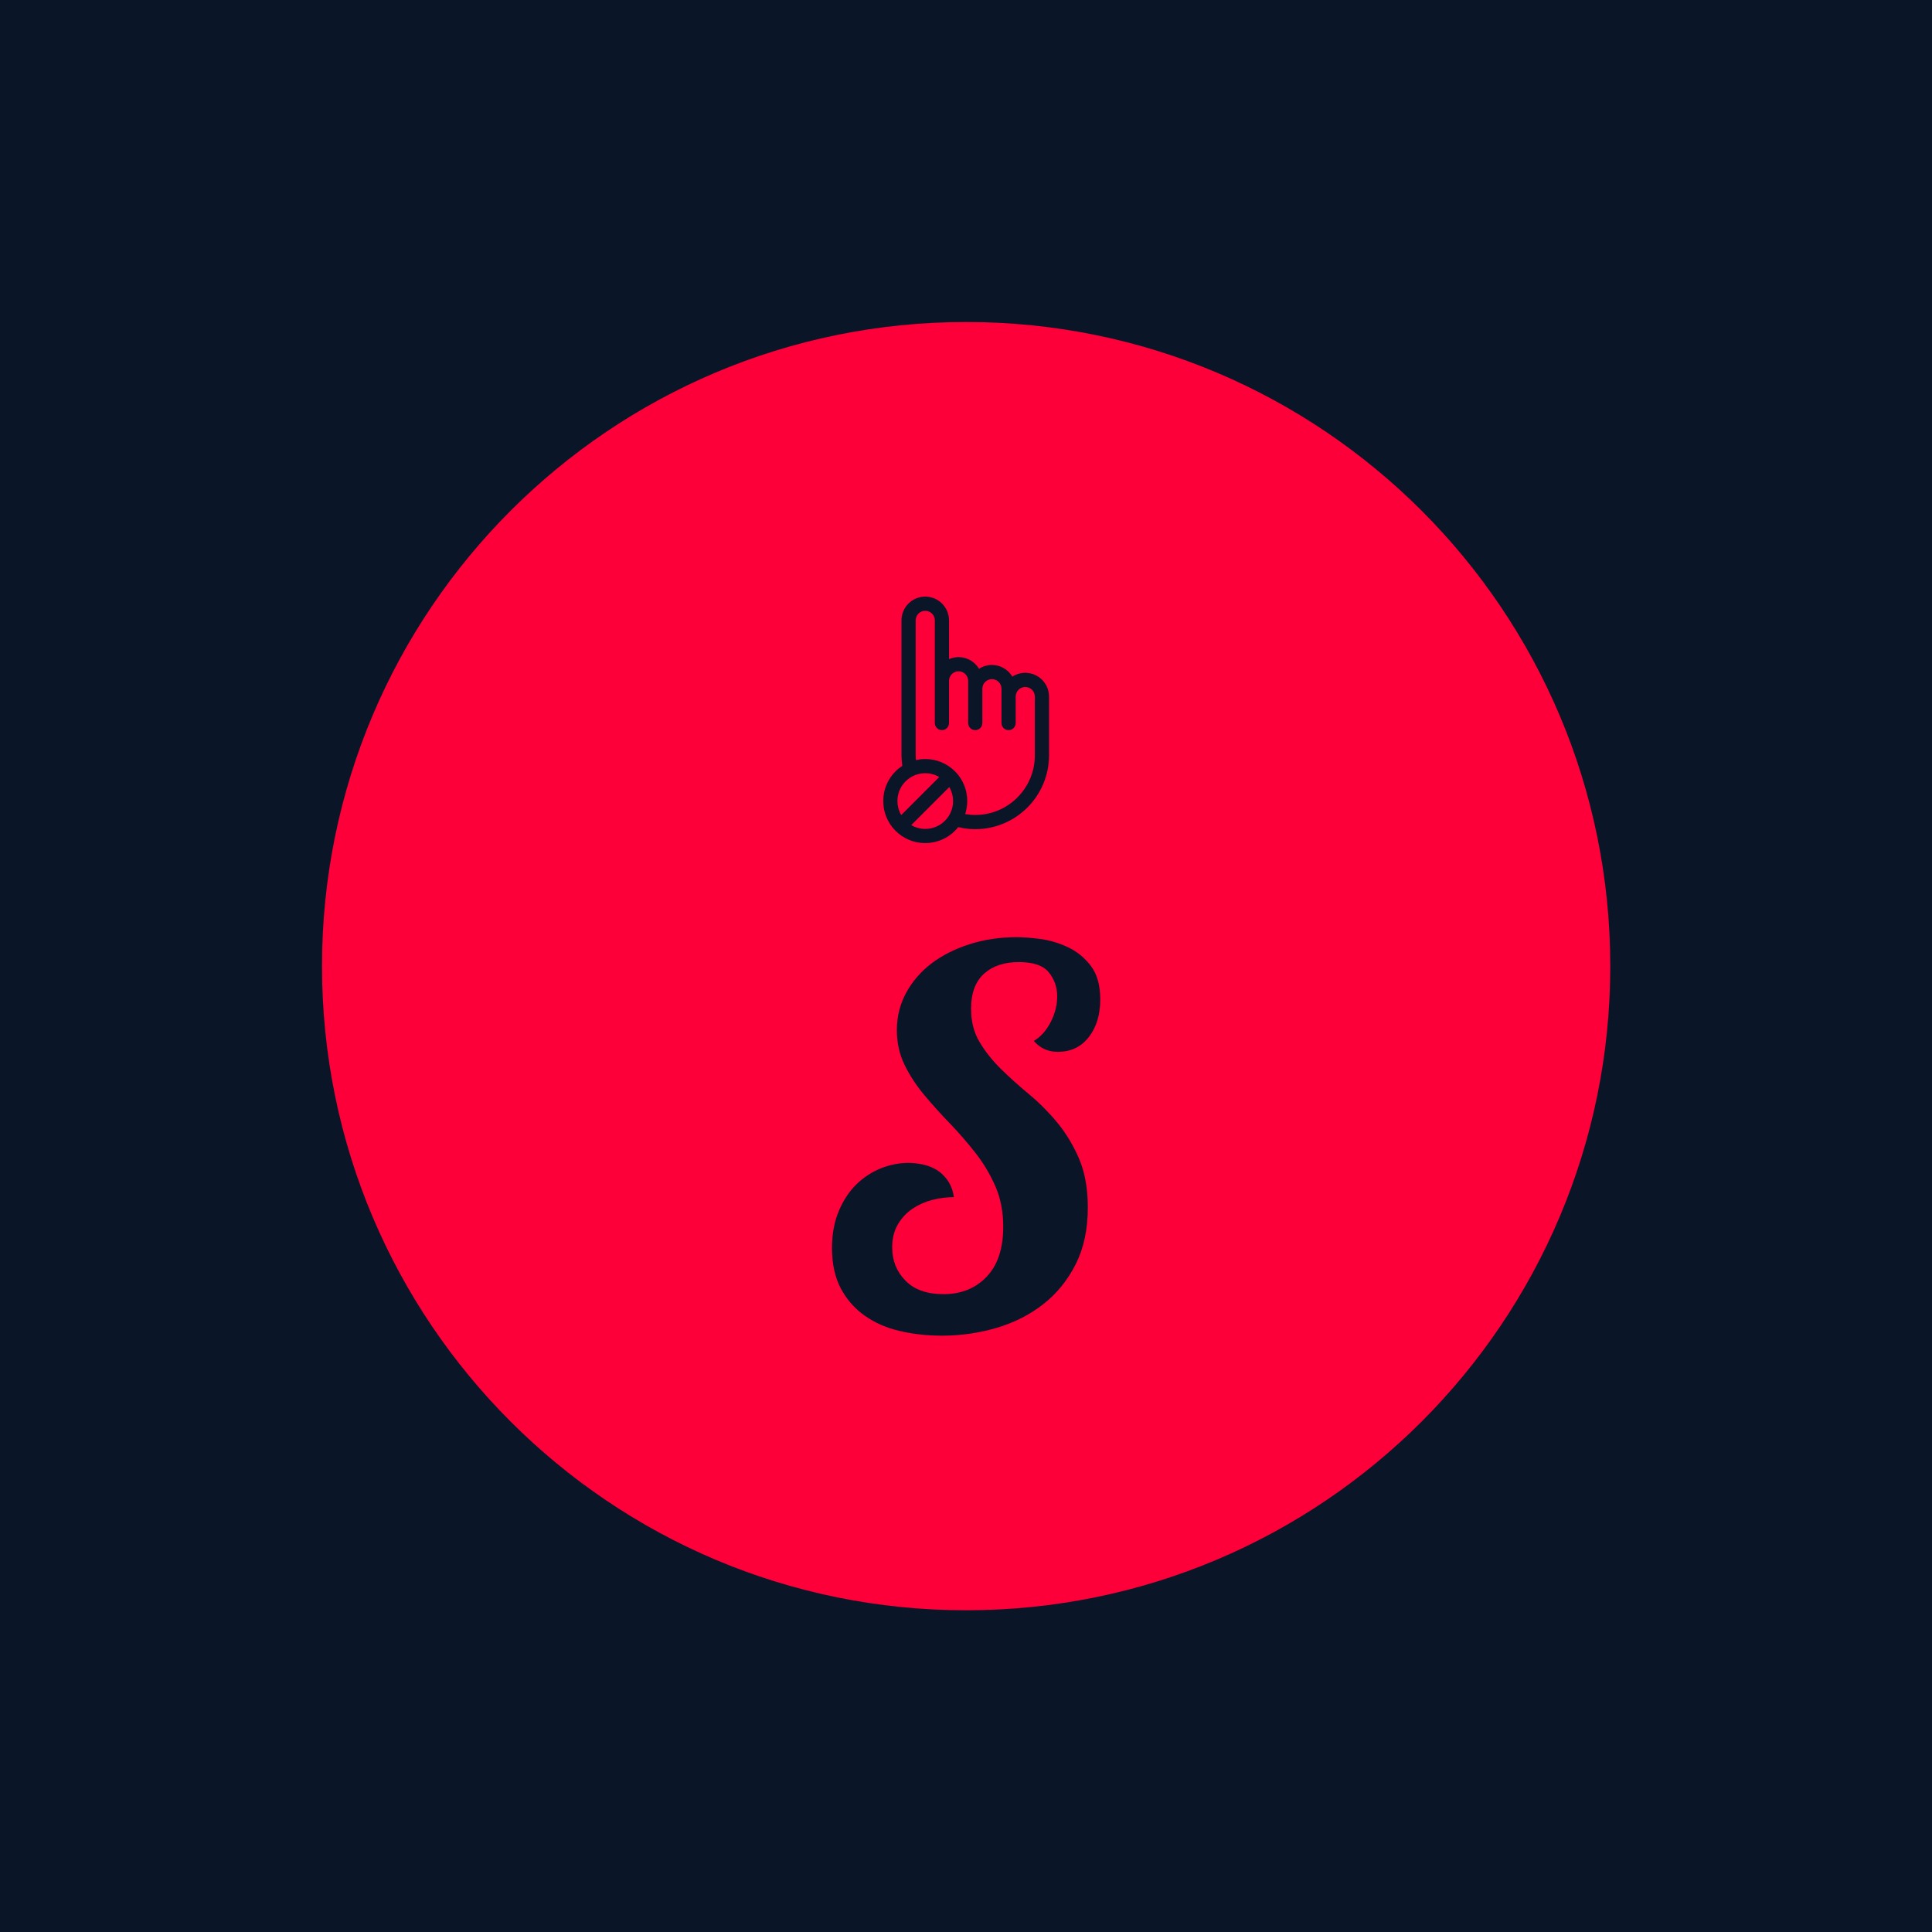 <svg xmlns="http://www.w3.org/2000/svg" version="1.1" xmlns:xlink="http://www.w3.org/1999/xlink" xmlns:svgjs="http://svgjs.dev/svgjs" width="1500" height="1500" viewBox="0 0 1500 1500"><rect width="1500" height="1500" fill="#0a1627"></rect><g transform="matrix(0.667,0,0,0.667,249.858,249.858)"><svg viewBox="0 0 334 334" data-background-color="#0a1627" preserveAspectRatio="xMidYMid meet" height="1500" width="1500" xmlns="http://www.w3.org/2000/svg" xmlns:xlink="http://www.w3.org/1999/xlink"><g id="tight-bounds" transform="matrix(1,0,0,1,0.047,0.048)"><svg viewBox="0 0 333.905 333.905" height="333.905" width="333.905"><g><svg></svg></g><g><svg viewBox="0 0 333.905 333.905" height="333.905" width="333.905"><g><path d="M0 166.952c0-92.205 74.747-166.952 166.952-166.952 92.205 0 166.952 74.747 166.953 166.952 0 92.205-74.747 166.952-166.953 166.953-92.205 0-166.952-74.747-166.952-166.953zM166.952 324.59c87.061 0 157.638-70.577 157.638-157.638 0-87.061-70.577-157.638-157.638-157.637-87.061 0-157.638 70.577-157.637 157.637 0 87.061 70.577 157.638 157.637 157.638z" data-fill-palette-color="tertiary" fill="#fe0039" stroke="transparent"></path><ellipse rx="160.274" ry="160.274" cx="166.952" cy="166.952" fill="#fe0039" stroke="transparent" stroke-width="0" fill-opacity="1" data-fill-palette-color="tertiary"></ellipse></g><g transform="matrix(1,0,0,1,132.187,71.173)"><svg viewBox="0 0 69.53 191.558" height="191.558" width="69.53"><g><svg viewBox="0 0 69.53 191.558" height="191.558" width="69.53"><g><svg viewBox="0 0 128.953 355.269" height="191.558" width="69.53"><g transform="matrix(1,0,0,1,0,163.71)"><svg viewBox="0 0 128.953 191.558" height="191.558" width="128.953"><g id="textblocktransform"><svg viewBox="0 0 128.953 191.558" height="191.558" width="128.953" id="textblock"><g><svg viewBox="0 0 128.953 191.558" height="191.558" width="128.953"><g transform="matrix(1,0,0,1,0,0)"><svg width="128.953" viewBox="-0.05 -37.5 25.85 38.4" height="191.558" data-palette-color="#0a1627"><path d="M25.8-31.5L25.8-31.5Q25.8-29.3 24.7-27.88 23.6-26.45 21.7-26.45L21.7-26.45Q20.3-26.45 19.4-27.5L19.4-27.5Q20.4-28.1 21.03-29.33 21.65-30.55 21.65-31.8L21.65-31.8Q21.65-33.1 20.85-34.1 20.05-35.1 17.95-35.1L17.95-35.1Q15.85-35.1 14.6-33.98 13.35-32.85 13.35-30.6L13.35-30.6Q13.35-28.75 14.18-27.38 15-26 16.25-24.78 17.5-23.55 18.98-22.33 20.45-21.1 21.7-19.58 22.95-18.05 23.78-16.1 24.6-14.15 24.6-11.45L24.6-11.45Q24.6-8.3 23.43-5.98 22.25-3.65 20.3-2.13 18.35-0.6 15.8 0.15 13.25 0.9 10.55 0.9L10.55 0.9Q8.4 0.9 6.48 0.45 4.55 0 3.1-1.03 1.65-2.05 0.8-3.65-0.05-5.25-0.05-7.55L-0.05-7.55Q-0.05-9.55 0.6-11.1 1.25-12.65 2.3-13.68 3.35-14.7 4.67-15.23 6-15.75 7.3-15.75L7.3-15.75Q7.95-15.75 8.68-15.6 9.4-15.45 10.03-15.08 10.65-14.7 11.1-14.05 11.55-13.4 11.7-12.45L11.7-12.45Q10.65-12.45 9.6-12.18 8.55-11.9 7.7-11.33 6.85-10.75 6.3-9.83 5.75-8.9 5.75-7.6L5.75-7.6Q5.75-5.7 7.03-4.4 8.3-3.1 10.7-3.1L10.7-3.1Q13.25-3.1 14.85-4.78 16.45-6.45 16.45-9.6L16.45-9.6Q16.45-11.75 15.7-13.48 14.95-15.2 13.8-16.68 12.65-18.15 11.33-19.53 10-20.9 8.85-22.28 7.7-23.65 6.95-25.18 6.2-26.7 6.2-28.55L6.2-28.55Q6.2-30.5 7.1-32.15 8-33.8 9.55-34.98 11.1-36.15 13.23-36.83 15.35-37.5 17.75-37.5L17.75-37.5Q18.65-37.5 20-37.33 21.35-37.15 22.65-36.55 23.95-35.95 24.88-34.75 25.8-33.55 25.8-31.5Z" opacity="1" transform="matrix(1,0,0,1,0,0)" fill="#0a1627" class="wordmark-text-0" data-fill-palette-color="quaternary" id="text-0"></path></svg></g></svg></g></svg></g></svg></g><g transform="matrix(1,0,0,1,24.63,0)"><svg viewBox="0 0 79.693 118.488" height="118.488" width="79.693"><g><svg xmlns="http://www.w3.org/2000/svg" xmlns:xlink="http://www.w3.org/1999/xlink" version="1.1" x="0" y="0" viewBox="28.866 18.577 42.269 62.846" enable-background="new 0 0 100 100" xml:space="preserve" height="118.488" width="79.693" class="icon-icon-0" data-fill-palette-color="quaternary" id="icon-0"><path d="M65.076 38.006c-1.215 0-2.344 0.362-3.292 0.979-1.057-1.78-2.993-2.979-5.208-2.979-1.214 0-2.342 0.362-3.291 0.979-1.057-1.779-2.993-2.979-5.208-2.979-0.869 0-1.694 0.188-2.442 0.519v-9.889c0-3.341-2.717-6.059-6.057-6.059-3.341 0-6.059 2.718-6.059 6.059v34.428c0 0.906 0.087 1.791 0.212 2.663-0.617 0.403-1.199 0.869-1.733 1.402-4.176 4.18-4.176 10.978 0 15.154 2.024 2.024 4.715 3.14 7.578 3.14s5.554-1.115 7.578-3.14c0.296-0.296 0.565-0.607 0.819-0.928 1.398 0.335 2.855 0.516 4.355 0.516 10.37 0 18.807-8.437 18.807-18.808v-15C71.134 40.723 68.416 38.006 65.076 38.006zM34.555 65.686c1.341-1.341 3.124-2.079 5.021-2.079 1.277 0 2.5 0.342 3.574 0.971l-9.702 9.7C31.867 71.56 32.231 68.012 34.555 65.686zM39.576 77.808c-1.277 0-2.499-0.343-3.573-0.972l9.703-9.7c1.581 2.718 1.217 6.266-1.109 8.591C43.255 77.068 41.472 77.808 39.576 77.808zM67.518 59.063c0 8.377-6.814 15.192-15.19 15.192-0.878 0-1.737-0.084-2.574-0.23 1.204-3.71 0.344-7.95-2.597-10.896 0 0 0-0.001-0.001-0.001h0c0-0.001 0-0.001 0-0.001-2.025-2.023-4.717-3.138-7.579-3.138-0.81 0-1.604 0.099-2.375 0.272-0.033-0.396-0.066-0.794-0.066-1.199V24.636c0-1.348 1.096-2.442 2.443-2.442 1.346 0 2.441 1.095 2.441 2.442v26.178c0 0.998 0.81 1.808 1.808 1.808s1.808-0.81 1.808-1.808v-10.75c0-1.347 1.095-2.442 2.442-2.442s2.443 1.096 2.443 2.442v10.75c0 0.998 0.809 1.808 1.808 1.808s1.808-0.81 1.808-1.808v-8.75c0-1.347 1.096-2.442 2.441-2.442s2.441 1.096 2.441 2.442v8.75c0 0.998 0.81 1.808 1.809 1.808 0.998 0 1.808-0.81 1.808-1.808v-6.75c0-1.347 1.095-2.442 2.442-2.442 1.346 0 2.441 1.096 2.441 2.442V59.063z" fill="#0a1627" data-fill-palette-color="quaternary"></path></svg></g></svg></g><g></g></svg></g></svg></g></svg></g></svg></g><defs></defs></svg><rect width="333.905" height="333.905" fill="none" stroke="none" visibility="hidden"></rect></g></svg></g></svg>